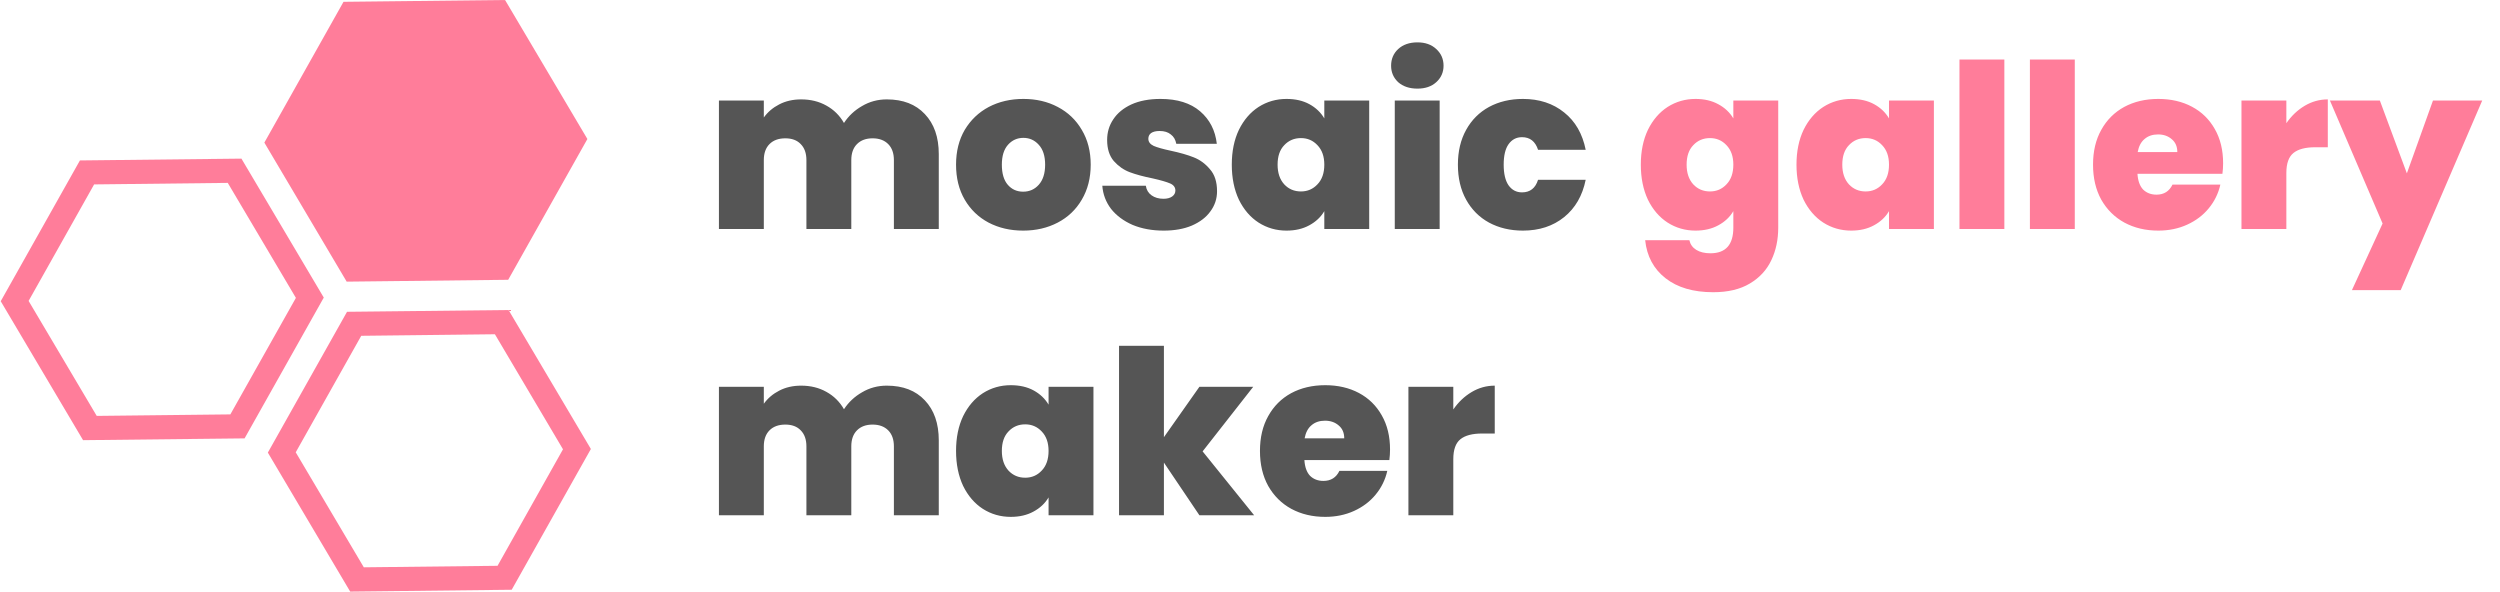 <svg width="131" height="31" viewBox="0 0 131 31" fill="none" xmlns="http://www.w3.org/2000/svg">
<g clip-path="url(#clip0)">
<path d="M4.353 23.065L12.816 22.971L16.966 15.593L12.651 8.312L4.188 8.407L0.038 15.784L4.353 23.065ZM4.932 9.663L11.935 9.583L15.505 15.609L12.071 21.714L5.068 21.793L1.499 15.768L4.932 9.663Z" fill="#FF7D9A"/>
<path d="M18.184 16.338L14.035 23.716L18.35 31L26.813 30.903L30.962 23.527L26.648 16.245L18.184 16.338ZM26.071 29.648L19.064 29.727L15.496 23.701L18.929 17.596L25.933 17.515L29.501 23.543L26.071 29.648Z" fill="#FF7D9A"/>
<path d="M30.779 7.284L26.629 14.661L18.166 14.758L13.852 7.473L18 0.095L26.465 1.53024e-06L30.779 7.284Z" fill="#FF7D9A"/>
</g>
<path d="M46.468 5.208C47.316 5.208 47.98 5.464 48.46 5.976C48.948 6.488 49.192 7.188 49.192 8.076V12H46.84V8.388C46.84 8.028 46.74 7.748 46.54 7.548C46.34 7.348 46.068 7.248 45.724 7.248C45.38 7.248 45.108 7.348 44.908 7.548C44.708 7.748 44.608 8.028 44.608 8.388V12H42.256V8.388C42.256 8.028 42.156 7.748 41.956 7.548C41.764 7.348 41.496 7.248 41.152 7.248C40.8 7.248 40.524 7.348 40.324 7.548C40.124 7.748 40.024 8.028 40.024 8.388V12H37.672V5.268H40.024V6.156C40.232 5.868 40.5 5.64 40.828 5.472C41.164 5.296 41.548 5.208 41.98 5.208C42.476 5.208 42.916 5.316 43.3 5.532C43.692 5.748 44 6.052 44.224 6.444C44.464 6.076 44.78 5.78 45.172 5.556C45.564 5.324 45.996 5.208 46.468 5.208ZM53.613 12.084C52.941 12.084 52.337 11.944 51.801 11.664C51.273 11.384 50.857 10.984 50.553 10.464C50.249 9.944 50.097 9.332 50.097 8.628C50.097 7.932 50.249 7.324 50.553 6.804C50.865 6.284 51.285 5.884 51.813 5.604C52.349 5.324 52.953 5.184 53.625 5.184C54.297 5.184 54.897 5.324 55.425 5.604C55.961 5.884 56.381 6.284 56.685 6.804C56.997 7.324 57.153 7.932 57.153 8.628C57.153 9.324 56.997 9.936 56.685 10.464C56.381 10.984 55.961 11.384 55.425 11.664C54.889 11.944 54.285 12.084 53.613 12.084ZM53.613 10.044C53.941 10.044 54.213 9.924 54.429 9.684C54.653 9.436 54.765 9.084 54.765 8.628C54.765 8.172 54.653 7.824 54.429 7.584C54.213 7.344 53.945 7.224 53.625 7.224C53.305 7.224 53.037 7.344 52.821 7.584C52.605 7.824 52.497 8.172 52.497 8.628C52.497 9.092 52.601 9.444 52.809 9.684C53.017 9.924 53.285 10.044 53.613 10.044ZM60.977 12.084C60.37 12.084 59.825 11.984 59.346 11.784C58.873 11.576 58.498 11.296 58.218 10.944C57.946 10.584 57.794 10.18 57.761 9.732H60.041C60.074 9.948 60.173 10.116 60.342 10.236C60.51 10.356 60.718 10.416 60.965 10.416C61.157 10.416 61.309 10.376 61.422 10.296C61.533 10.216 61.59 10.112 61.59 9.984C61.59 9.816 61.498 9.692 61.313 9.612C61.13 9.532 60.825 9.444 60.401 9.348C59.922 9.252 59.522 9.144 59.202 9.024C58.882 8.904 58.602 8.708 58.361 8.436C58.13 8.164 58.014 7.796 58.014 7.332C58.014 6.932 58.121 6.572 58.337 6.252C58.553 5.924 58.87 5.664 59.285 5.472C59.709 5.28 60.218 5.184 60.809 5.184C61.69 5.184 62.382 5.4 62.886 5.832C63.389 6.264 63.681 6.832 63.761 7.536H61.638C61.597 7.32 61.502 7.156 61.349 7.044C61.206 6.924 61.01 6.864 60.761 6.864C60.569 6.864 60.422 6.9 60.318 6.972C60.221 7.044 60.173 7.144 60.173 7.272C60.173 7.432 60.266 7.556 60.45 7.644C60.633 7.724 60.929 7.808 61.337 7.896C61.825 8 62.23 8.116 62.55 8.244C62.877 8.372 63.161 8.58 63.401 8.868C63.65 9.148 63.773 9.532 63.773 10.02C63.773 10.412 63.657 10.764 63.425 11.076C63.202 11.388 62.877 11.636 62.453 11.82C62.038 11.996 61.545 12.084 60.977 12.084ZM64.546 8.628C64.546 7.932 64.67 7.324 64.918 6.804C65.174 6.284 65.518 5.884 65.95 5.604C66.39 5.324 66.878 5.184 67.414 5.184C67.878 5.184 68.278 5.276 68.614 5.46C68.95 5.644 69.21 5.892 69.394 6.204V5.268H71.746V12H69.394V11.064C69.21 11.376 68.946 11.624 68.602 11.808C68.266 11.992 67.87 12.084 67.414 12.084C66.878 12.084 66.39 11.944 65.95 11.664C65.518 11.384 65.174 10.984 64.918 10.464C64.67 9.936 64.546 9.324 64.546 8.628ZM69.394 8.628C69.394 8.196 69.274 7.856 69.034 7.608C68.802 7.36 68.514 7.236 68.17 7.236C67.818 7.236 67.526 7.36 67.294 7.608C67.062 7.848 66.946 8.188 66.946 8.628C66.946 9.06 67.062 9.404 67.294 9.66C67.526 9.908 67.818 10.032 68.17 10.032C68.514 10.032 68.802 9.908 69.034 9.66C69.274 9.412 69.394 9.068 69.394 8.628ZM74.274 4.644C73.858 4.644 73.522 4.532 73.266 4.308C73.018 4.076 72.894 3.788 72.894 3.444C72.894 3.092 73.018 2.8 73.266 2.568C73.522 2.336 73.858 2.22 74.274 2.22C74.682 2.22 75.01 2.336 75.258 2.568C75.514 2.8 75.642 3.092 75.642 3.444C75.642 3.788 75.514 4.076 75.258 4.308C75.01 4.532 74.682 4.644 74.274 4.644ZM75.438 5.268V12H73.086V5.268H75.438ZM76.394 8.628C76.394 7.932 76.537 7.324 76.826 6.804C77.114 6.284 77.513 5.884 78.025 5.604C78.546 5.324 79.138 5.184 79.802 5.184C80.657 5.184 81.377 5.42 81.962 5.892C82.546 6.356 82.921 7.008 83.09 7.848H80.594C80.45 7.408 80.169 7.188 79.754 7.188C79.457 7.188 79.222 7.312 79.046 7.56C78.877 7.8 78.793 8.156 78.793 8.628C78.793 9.1 78.877 9.46 79.046 9.708C79.222 9.956 79.457 10.08 79.754 10.08C80.177 10.08 80.457 9.86 80.594 9.42H83.09C82.921 10.252 82.546 10.904 81.962 11.376C81.377 11.848 80.657 12.084 79.802 12.084C79.138 12.084 78.546 11.944 78.025 11.664C77.513 11.384 77.114 10.984 76.826 10.464C76.537 9.944 76.394 9.332 76.394 8.628ZM46.468 20.208C47.316 20.208 47.98 20.464 48.46 20.976C48.948 21.488 49.192 22.188 49.192 23.076V27H46.84V23.388C46.84 23.028 46.74 22.748 46.54 22.548C46.34 22.348 46.068 22.248 45.724 22.248C45.38 22.248 45.108 22.348 44.908 22.548C44.708 22.748 44.608 23.028 44.608 23.388V27H42.256V23.388C42.256 23.028 42.156 22.748 41.956 22.548C41.764 22.348 41.496 22.248 41.152 22.248C40.8 22.248 40.524 22.348 40.324 22.548C40.124 22.748 40.024 23.028 40.024 23.388V27H37.672V20.268H40.024V21.156C40.232 20.868 40.5 20.64 40.828 20.472C41.164 20.296 41.548 20.208 41.98 20.208C42.476 20.208 42.916 20.316 43.3 20.532C43.692 20.748 44 21.052 44.224 21.444C44.464 21.076 44.78 20.78 45.172 20.556C45.564 20.324 45.996 20.208 46.468 20.208ZM50.097 23.628C50.097 22.932 50.221 22.324 50.469 21.804C50.725 21.284 51.069 20.884 51.501 20.604C51.941 20.324 52.429 20.184 52.965 20.184C53.429 20.184 53.829 20.276 54.165 20.46C54.501 20.644 54.761 20.892 54.945 21.204V20.268H57.297V27H54.945V26.064C54.761 26.376 54.497 26.624 54.153 26.808C53.817 26.992 53.421 27.084 52.965 27.084C52.429 27.084 51.941 26.944 51.501 26.664C51.069 26.384 50.725 25.984 50.469 25.464C50.221 24.936 50.097 24.324 50.097 23.628ZM54.945 23.628C54.945 23.196 54.825 22.856 54.585 22.608C54.353 22.36 54.065 22.236 53.721 22.236C53.369 22.236 53.077 22.36 52.845 22.608C52.613 22.848 52.497 23.188 52.497 23.628C52.497 24.06 52.613 24.404 52.845 24.66C53.077 24.908 53.369 25.032 53.721 25.032C54.065 25.032 54.353 24.908 54.585 24.66C54.825 24.412 54.945 24.068 54.945 23.628ZM62.849 27L60.989 24.24V27H58.637V18.12H60.989V22.908L62.849 20.268H65.669L63.017 23.652L65.717 27H62.849ZM72.838 23.556C72.838 23.74 72.826 23.924 72.802 24.108H68.35C68.374 24.476 68.474 24.752 68.65 24.936C68.834 25.112 69.066 25.2 69.346 25.2C69.738 25.2 70.018 25.024 70.186 24.672H72.694C72.59 25.136 72.386 25.552 72.082 25.92C71.786 26.28 71.41 26.564 70.954 26.772C70.498 26.98 69.994 27.084 69.442 27.084C68.778 27.084 68.186 26.944 67.666 26.664C67.154 26.384 66.75 25.984 66.454 25.464C66.166 24.944 66.022 24.332 66.022 23.628C66.022 22.924 66.166 22.316 66.454 21.804C66.742 21.284 67.142 20.884 67.654 20.604C68.174 20.324 68.77 20.184 69.442 20.184C70.106 20.184 70.694 20.32 71.206 20.592C71.718 20.864 72.118 21.256 72.406 21.768C72.694 22.272 72.838 22.868 72.838 23.556ZM70.438 22.968C70.438 22.68 70.342 22.456 70.15 22.296C69.958 22.128 69.718 22.044 69.43 22.044C69.142 22.044 68.906 22.124 68.722 22.284C68.538 22.436 68.418 22.664 68.362 22.968H70.438ZM76.153 21.456C76.417 21.072 76.737 20.768 77.113 20.544C77.489 20.32 77.893 20.208 78.325 20.208V22.716H77.665C77.153 22.716 76.773 22.816 76.525 23.016C76.277 23.216 76.153 23.564 76.153 24.06V27H73.801V20.268H76.153V21.456Z" fill="#555555"/>
<path d="M88.847 5.184C89.303 5.184 89.699 5.276 90.035 5.46C90.379 5.644 90.643 5.892 90.827 6.204V5.268H93.179V11.928C93.179 12.56 93.059 13.128 92.819 13.632C92.579 14.144 92.203 14.552 91.691 14.856C91.187 15.16 90.547 15.312 89.771 15.312C88.731 15.312 87.899 15.068 87.275 14.58C86.651 14.092 86.295 13.428 86.207 12.588H88.523C88.571 12.804 88.691 12.972 88.883 13.092C89.075 13.212 89.323 13.272 89.627 13.272C90.427 13.272 90.827 12.824 90.827 11.928V11.064C90.643 11.376 90.379 11.624 90.035 11.808C89.699 11.992 89.303 12.084 88.847 12.084C88.311 12.084 87.823 11.944 87.383 11.664C86.951 11.384 86.607 10.984 86.351 10.464C86.103 9.936 85.979 9.324 85.979 8.628C85.979 7.932 86.103 7.324 86.351 6.804C86.607 6.284 86.951 5.884 87.383 5.604C87.823 5.324 88.311 5.184 88.847 5.184ZM90.827 8.628C90.827 8.196 90.707 7.856 90.467 7.608C90.235 7.36 89.947 7.236 89.603 7.236C89.251 7.236 88.959 7.36 88.727 7.608C88.495 7.848 88.379 8.188 88.379 8.628C88.379 9.06 88.495 9.404 88.727 9.66C88.959 9.908 89.251 10.032 89.603 10.032C89.947 10.032 90.235 9.908 90.467 9.66C90.707 9.412 90.827 9.068 90.827 8.628ZM94.136 8.628C94.136 7.932 94.26 7.324 94.508 6.804C94.764 6.284 95.108 5.884 95.54 5.604C95.98 5.324 96.468 5.184 97.004 5.184C97.468 5.184 97.868 5.276 98.204 5.46C98.54 5.644 98.8 5.892 98.984 6.204V5.268H101.336V12H98.984V11.064C98.8 11.376 98.536 11.624 98.192 11.808C97.856 11.992 97.46 12.084 97.004 12.084C96.468 12.084 95.98 11.944 95.54 11.664C95.108 11.384 94.764 10.984 94.508 10.464C94.26 9.936 94.136 9.324 94.136 8.628ZM98.984 8.628C98.984 8.196 98.864 7.856 98.624 7.608C98.392 7.36 98.104 7.236 97.76 7.236C97.408 7.236 97.116 7.36 96.884 7.608C96.652 7.848 96.536 8.188 96.536 8.628C96.536 9.06 96.652 9.404 96.884 9.66C97.116 9.908 97.408 10.032 97.76 10.032C98.104 10.032 98.392 9.908 98.624 9.66C98.864 9.412 98.984 9.068 98.984 8.628ZM105.028 3.12V12H102.676V3.12H105.028ZM108.719 3.12V12H106.367V3.12H108.719ZM116.491 8.556C116.491 8.74 116.479 8.924 116.455 9.108H112.003C112.027 9.476 112.127 9.752 112.303 9.936C112.487 10.112 112.719 10.2 112.999 10.2C113.391 10.2 113.671 10.024 113.839 9.672H116.347C116.243 10.136 116.039 10.552 115.735 10.92C115.439 11.28 115.063 11.564 114.607 11.772C114.151 11.98 113.647 12.084 113.095 12.084C112.431 12.084 111.839 11.944 111.319 11.664C110.807 11.384 110.403 10.984 110.107 10.464C109.819 9.944 109.675 9.332 109.675 8.628C109.675 7.924 109.819 7.316 110.107 6.804C110.395 6.284 110.795 5.884 111.307 5.604C111.827 5.324 112.423 5.184 113.095 5.184C113.759 5.184 114.347 5.32 114.859 5.592C115.371 5.864 115.771 6.256 116.059 6.768C116.347 7.272 116.491 7.868 116.491 8.556ZM114.091 7.968C114.091 7.68 113.995 7.456 113.803 7.296C113.611 7.128 113.371 7.044 113.083 7.044C112.795 7.044 112.559 7.124 112.375 7.284C112.191 7.436 112.071 7.664 112.015 7.968H114.091ZM119.805 6.456C120.069 6.072 120.389 5.768 120.765 5.544C121.141 5.32 121.545 5.208 121.977 5.208V7.716H121.317C120.805 7.716 120.425 7.816 120.177 8.016C119.929 8.216 119.805 8.564 119.805 9.06V12H117.453V5.268H119.805V6.456ZM130.068 5.268L125.796 15.204H123.24L124.848 11.712L122.088 5.268H124.704L126.12 9.084L127.488 5.268H130.068Z" fill="#FF7D9A"/>
<defs>
<clipPath id="clip0">
<rect width="31" height="31" fill="white" transform="translate(31 31) rotate(-180)"/>
</clipPath>
</defs>
</svg>
